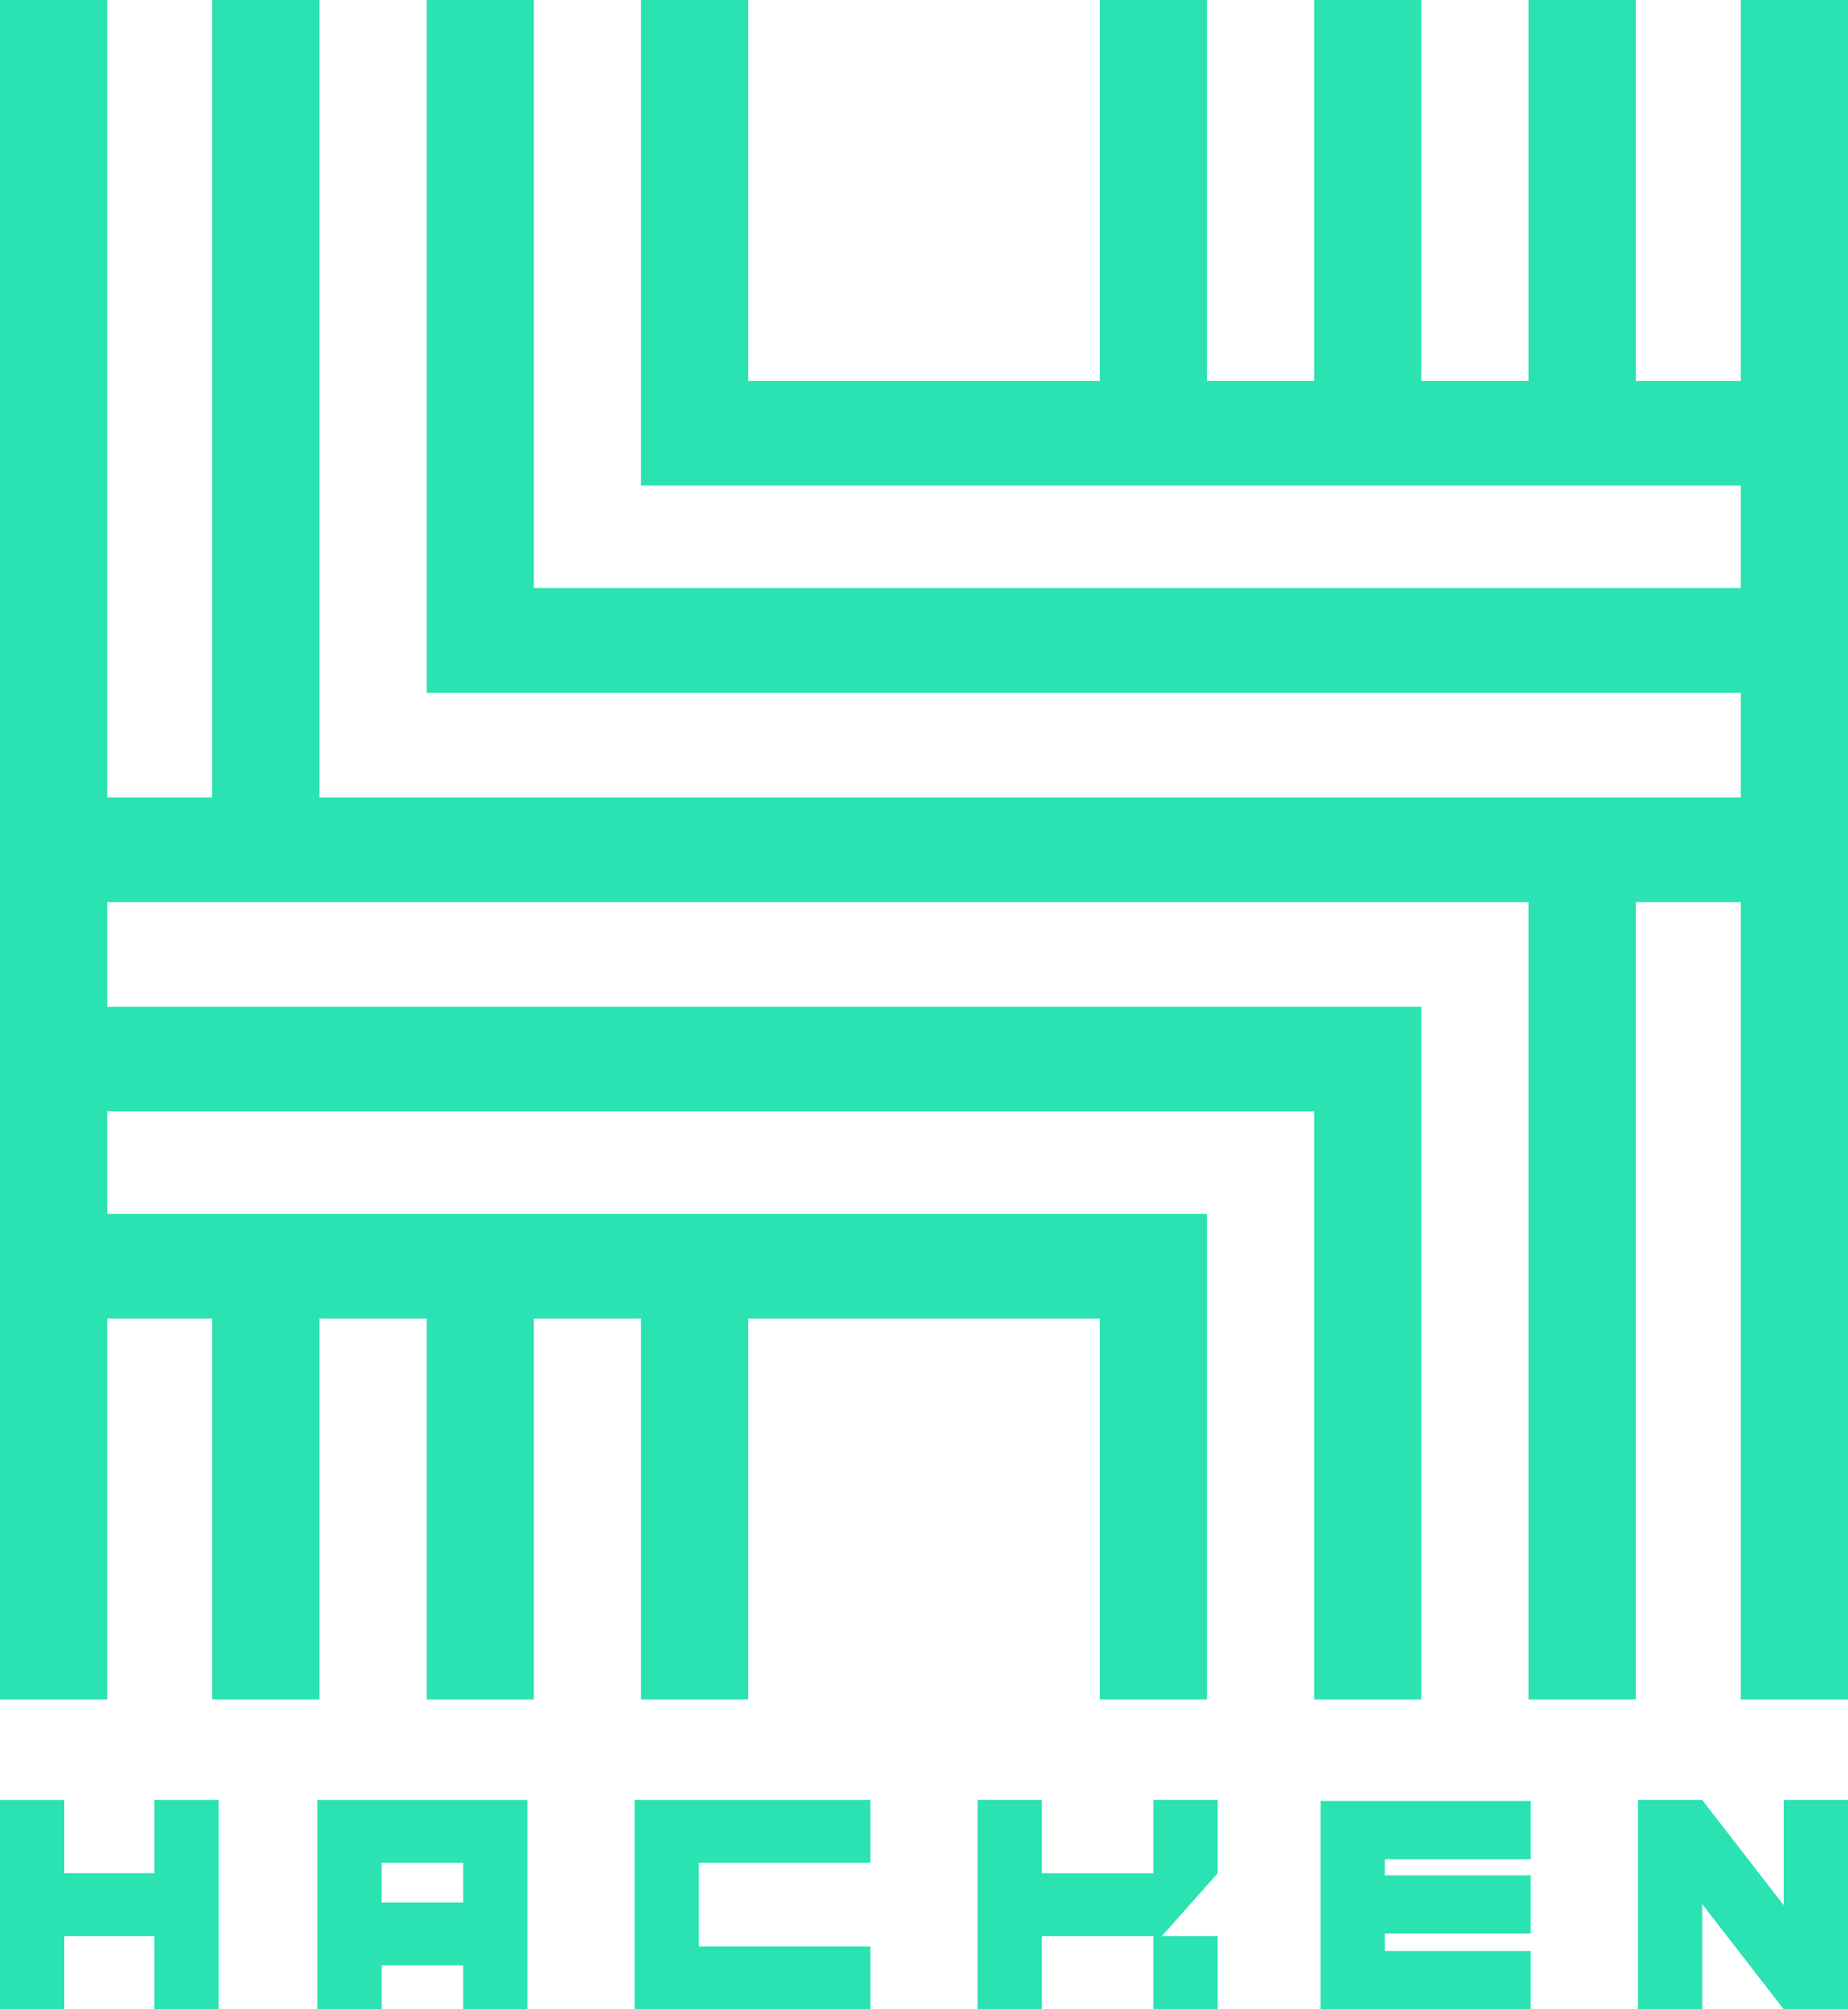 <svg width="46" height="50" viewBox="0 0 46 50" fill="none" xmlns="http://www.w3.org/2000/svg">
<path fill-rule="evenodd" clip-rule="evenodd" d="M40.77 50V44.791H42.371V44.792L44.399 47.41V44.791H46V50H44.399L44.399 50L42.371 47.383V50H40.77Z" fill="#2BE2B3"/>
<path d="M32.872 50H38.102V48.551H34.473V48.116H38.102V46.667H34.473V46.268H38.102V44.815H32.872V50Z" fill="#2BE2B3"/>
<path d="M24.334 44.791V50H25.935V48.177H28.71V50H30.311V48.177H28.923L30.311 46.614V44.791H28.71V46.614H25.935V44.791H24.334Z" fill="#2BE2B3"/>
<path fill-rule="evenodd" clip-rule="evenodd" d="M21.666 50H15.796V44.791H21.666V46.354H17.397V48.437H21.666V50Z" fill="#2BE2B3"/>
<path fill-rule="evenodd" clip-rule="evenodd" d="M7.898 50V44.791H13.128V50H11.527V48.906H9.499V50H7.898ZM9.499 47.344H11.527V46.354H9.499V47.344Z" fill="#2BE2B3"/>
<path fill-rule="evenodd" clip-rule="evenodd" d="M1.83212e-06 50L2.08658e-06 44.791H1.601V46.614H3.842V44.791H5.443L5.443 50H3.842V48.177H1.601V50H1.83212e-06Z" fill="#2BE2B3"/>
<path fill-rule="evenodd" clip-rule="evenodd" d="M30.044 0L30.044 9.479L32.712 9.479L32.712 0L35.38 0L35.38 9.479L38.049 9.479L38.049 0L40.717 0L40.717 9.479L43.332 9.479V0H46L46 42.291H43.332L43.332 22.448H40.717L40.717 42.291H38.049L38.049 22.448H2.668V25.052H35.38L35.38 42.291H32.712L32.712 27.656H2.668V30.208H30.044L30.044 42.291H27.376L27.376 32.812H18.624V42.291H15.956L15.956 32.812H13.288L13.288 42.291H10.62L10.62 32.812H7.951L7.951 42.291H5.283L5.283 32.812H2.668L2.668 42.291H0L1.9339e-06 0H2.668V19.844H5.283L5.283 0H7.951L7.951 19.844H43.332V17.24H10.62V0H13.288L13.288 14.635H43.332V12.083H15.956V0L18.624 0V9.479L27.376 9.479L27.376 0L30.044 0Z" fill="#2BE2B3"/>
</svg>
